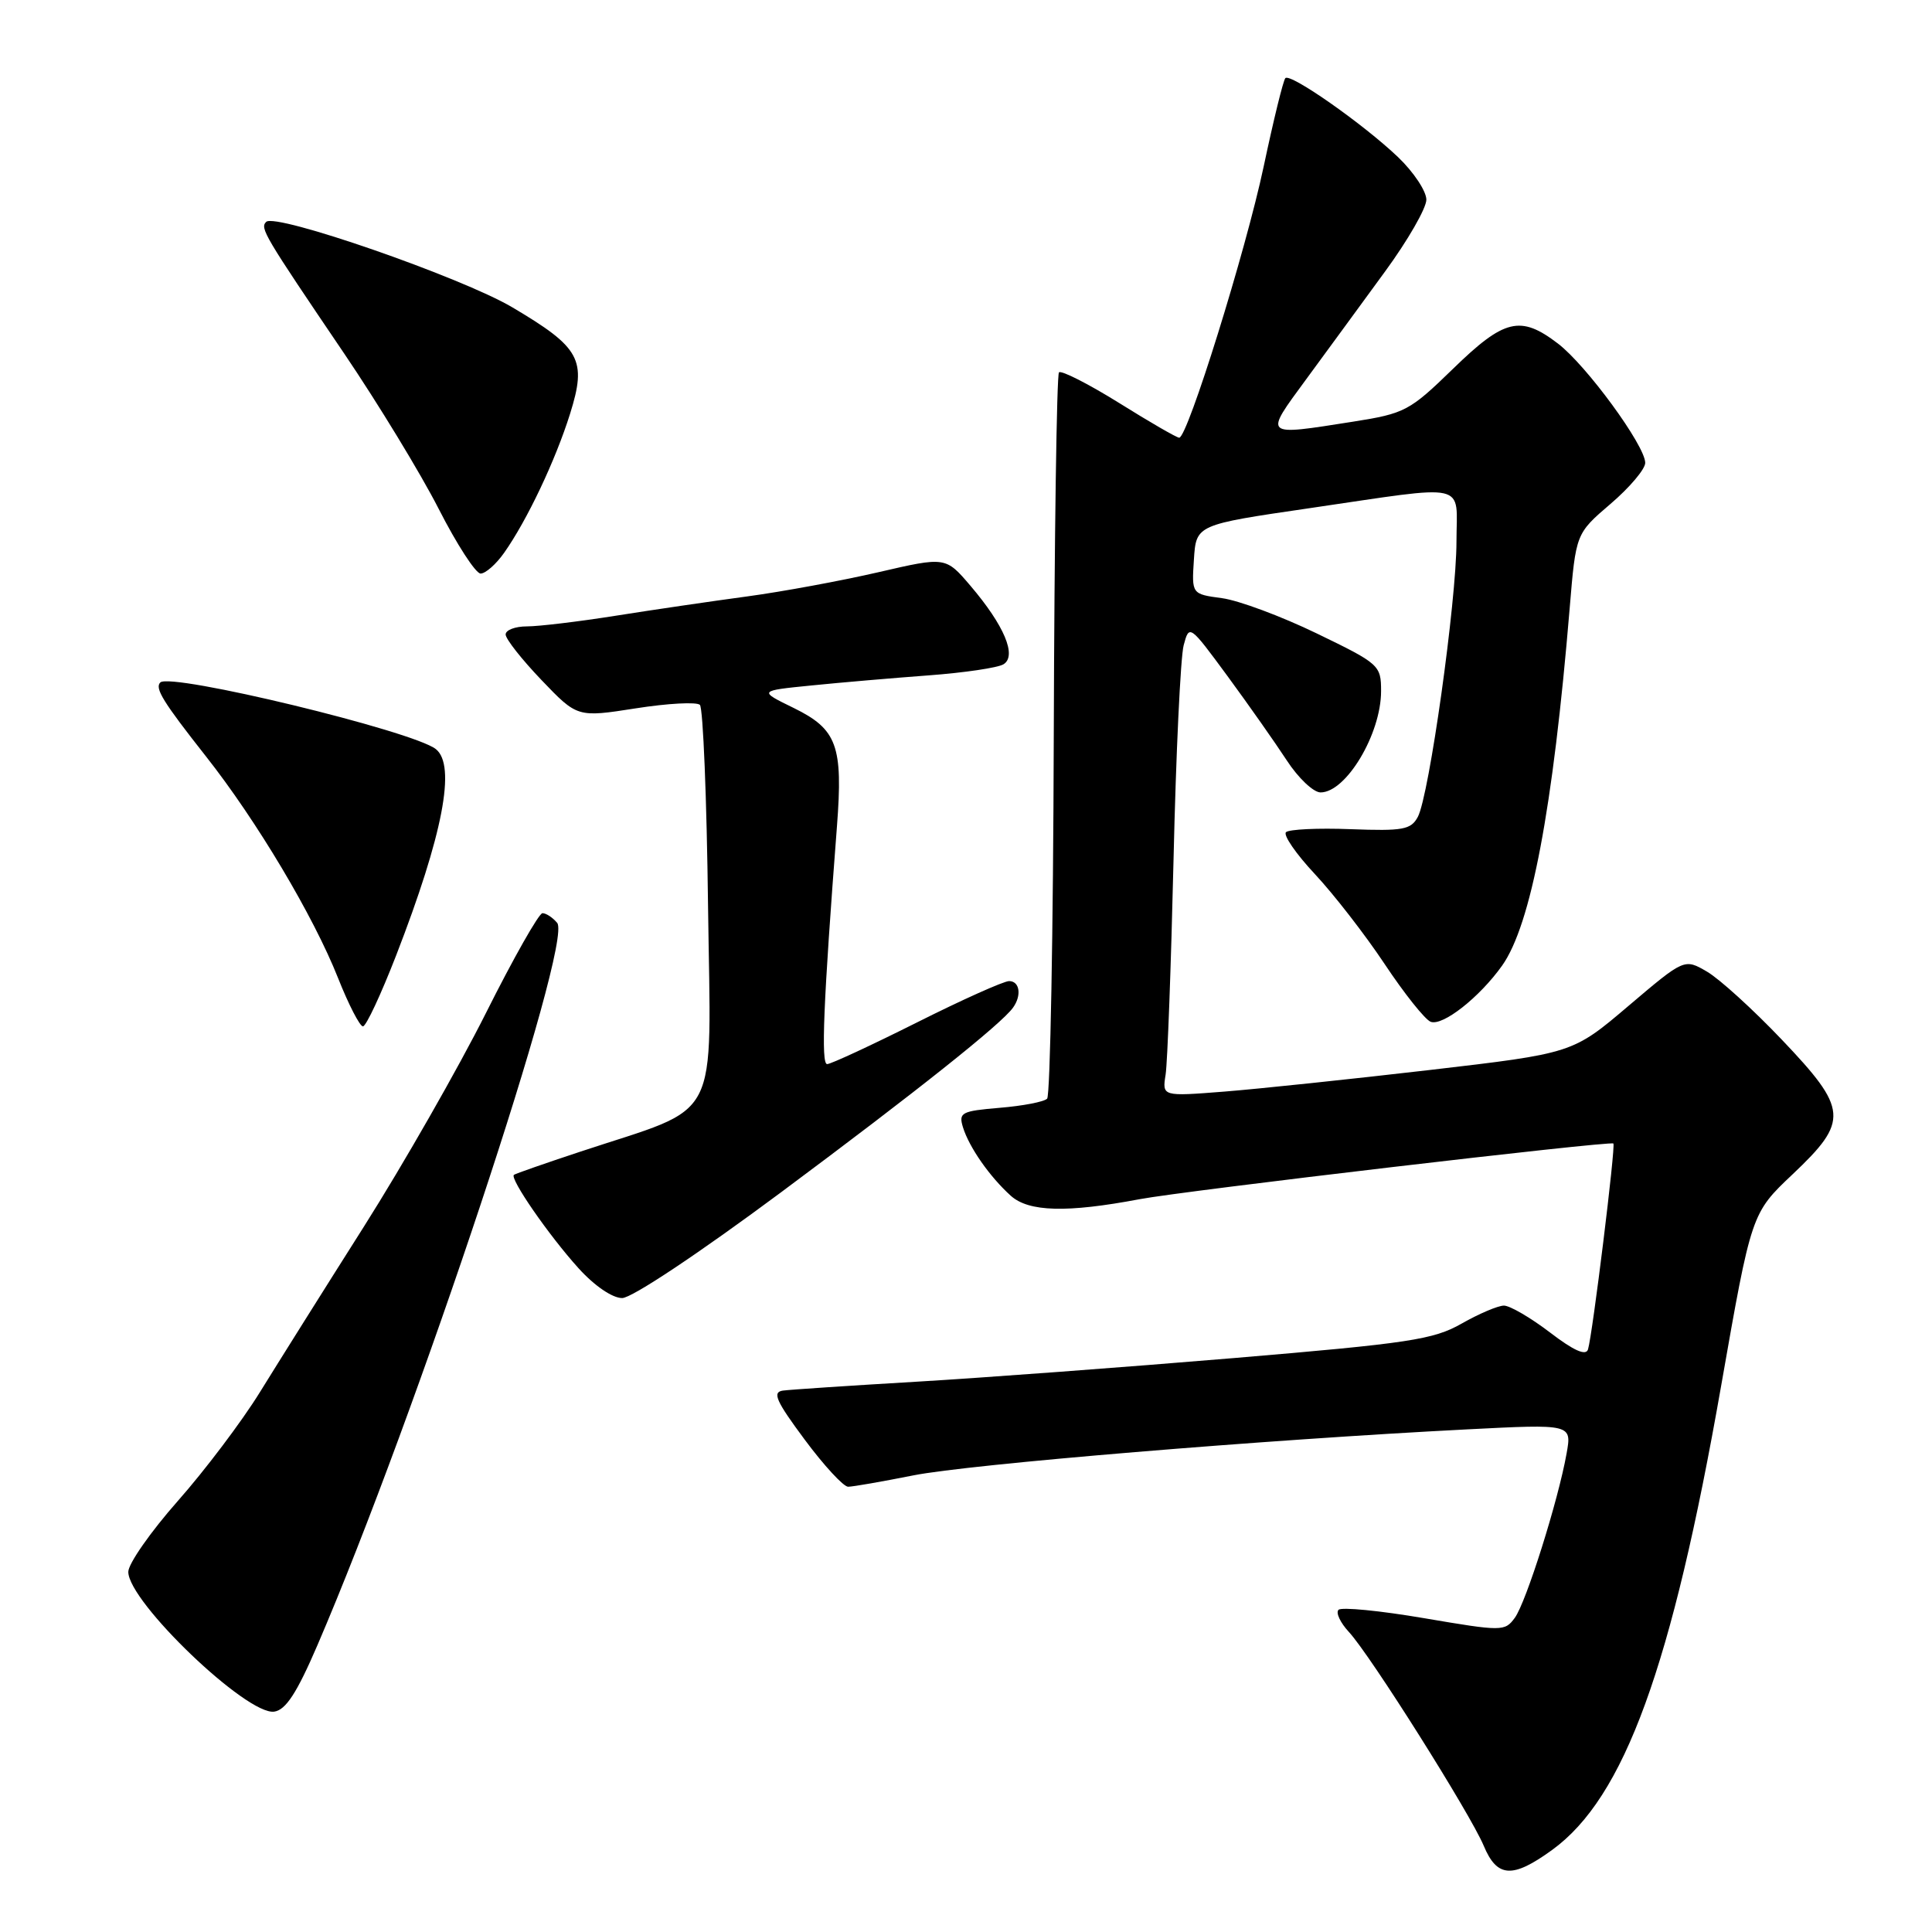<?xml version="1.0" encoding="UTF-8" standalone="no"?>
<!DOCTYPE svg PUBLIC "-//W3C//DTD SVG 1.1//EN" "http://www.w3.org/Graphics/SVG/1.1/DTD/svg11.dtd" >
<svg xmlns="http://www.w3.org/2000/svg" xmlns:xlink="http://www.w3.org/1999/xlink" version="1.1" viewBox="0 0 256 256">
 <g >
 <path fill="currentColor"
d=" M 205.66 245.13 C 215.23 238.20 221.53 220.90 228.06 183.63 C 232.07 160.76 232.07 160.76 237.54 155.59 C 245.01 148.52 244.89 146.99 236.09 137.75 C 232.29 133.76 227.84 129.71 226.19 128.75 C 223.19 127.00 223.19 127.00 215.79 133.28 C 208.39 139.57 208.39 139.57 189.45 141.78 C 179.03 142.99 166.79 144.28 162.25 144.64 C 153.99 145.29 153.99 145.29 154.45 142.39 C 154.70 140.80 155.17 127.98 155.50 113.91 C 155.82 99.84 156.43 87.06 156.84 85.51 C 157.58 82.72 157.62 82.75 162.66 89.60 C 165.45 93.40 168.97 98.41 170.50 100.75 C 172.02 103.09 174.04 105.00 174.98 105.00 C 178.37 105.00 183.00 97.25 183.00 91.58 C 183.00 88.15 182.78 87.95 174.47 83.93 C 169.78 81.66 164.14 79.56 161.92 79.26 C 157.90 78.72 157.90 78.72 158.20 74.13 C 158.50 69.53 158.50 69.53 173.50 67.34 C 194.97 64.20 193.00 63.76 192.99 71.75 C 192.99 79.67 189.37 105.44 187.87 108.24 C 186.96 109.94 185.90 110.13 178.97 109.87 C 174.64 109.70 170.78 109.89 170.40 110.27 C 170.01 110.65 171.73 113.15 174.22 115.81 C 176.71 118.47 180.88 123.84 183.48 127.75 C 186.08 131.66 188.82 135.10 189.57 135.39 C 191.16 136.00 196.04 132.16 199.03 127.96 C 202.87 122.56 205.78 107.19 207.99 80.60 C 208.81 70.70 208.81 70.70 213.40 66.77 C 215.93 64.61 218.00 62.16 218.00 61.33 C 218.00 59.06 210.20 48.39 206.43 45.52 C 201.47 41.73 199.33 42.25 192.53 48.87 C 186.79 54.45 186.16 54.79 179.31 55.87 C 167.28 57.76 167.45 57.92 173.08 50.25 C 175.80 46.54 180.50 40.13 183.51 36.00 C 186.53 31.88 189.00 27.58 189.00 26.46 C 189.00 25.33 187.31 22.79 185.25 20.82 C 180.67 16.45 171.00 9.67 170.32 10.35 C 170.04 10.62 168.75 15.90 167.44 22.08 C 165.07 33.25 157.36 58.00 156.25 58.00 C 155.93 58.00 152.34 55.93 148.28 53.39 C 144.21 50.86 140.63 49.04 140.32 49.34 C 140.02 49.65 139.71 71.26 139.63 97.37 C 139.56 123.47 139.16 145.17 138.75 145.58 C 138.34 146.00 135.51 146.54 132.47 146.79 C 127.38 147.22 127.00 147.42 127.60 149.38 C 128.43 152.04 131.13 155.91 133.93 158.44 C 136.31 160.59 141.37 160.72 151.00 158.90 C 156.83 157.79 213.30 151.15 213.78 151.52 C 214.11 151.76 211.02 176.84 210.42 178.80 C 210.15 179.69 208.54 178.98 205.37 176.55 C 202.81 174.60 200.07 173.00 199.28 173.00 C 198.50 173.00 195.98 174.07 193.68 175.38 C 189.94 177.51 186.76 177.99 163.50 179.95 C 149.20 181.15 130.30 182.56 121.50 183.08 C 112.70 183.60 104.71 184.13 103.74 184.26 C 102.30 184.46 102.82 185.64 106.62 190.75 C 109.17 194.19 111.77 197.00 112.38 197.00 C 113.00 197.00 116.88 196.32 121.00 195.50 C 128.43 194.02 167.59 190.77 194.39 189.40 C 208.28 188.69 208.28 188.69 207.58 192.60 C 206.48 198.80 202.22 212.32 200.72 214.37 C 199.39 216.18 199.07 216.18 188.71 214.42 C 182.85 213.42 177.75 212.92 177.36 213.31 C 176.97 213.69 177.60 215.02 178.74 216.25 C 181.57 219.30 194.81 240.31 196.60 244.57 C 198.37 248.81 200.41 248.94 205.66 245.13 Z  M 42.06 218.00 C 55.14 187.59 75.96 124.86 73.83 122.29 C 73.24 121.58 72.36 121.00 71.88 121.00 C 71.41 121.00 68.03 126.96 64.38 134.25 C 60.72 141.54 53.46 154.25 48.24 162.50 C 43.01 170.75 36.80 180.65 34.42 184.50 C 32.04 188.35 27.15 194.83 23.55 198.90 C 19.95 202.98 17.00 207.20 17.00 208.28 C 17.00 212.25 32.74 227.33 36.34 226.80 C 37.87 226.58 39.34 224.32 42.06 218.00 Z  M 103.46 158.01 C 121.51 144.58 132.67 135.70 134.23 133.52 C 135.40 131.90 135.12 130.00 133.71 130.00 C 133.01 130.00 127.49 132.47 121.46 135.50 C 115.43 138.52 110.09 141.00 109.60 141.00 C 108.77 141.00 109.10 132.91 110.90 109.50 C 111.72 98.81 110.92 96.63 105.17 93.81 C 100.50 91.53 100.50 91.53 107.50 90.83 C 111.35 90.44 118.35 89.84 123.06 89.49 C 127.77 89.14 132.23 88.48 132.97 88.02 C 134.77 86.91 133.07 82.88 128.60 77.63 C 125.30 73.76 125.30 73.76 116.40 75.82 C 111.51 76.95 103.67 78.40 99.00 79.03 C 94.33 79.66 86.48 80.81 81.57 81.59 C 76.66 82.37 71.38 83.00 69.82 83.00 C 68.27 83.00 67.00 83.48 67.00 84.07 C 67.00 84.67 69.14 87.38 71.75 90.11 C 76.50 95.07 76.50 95.07 84.24 93.86 C 88.50 93.19 92.32 92.99 92.74 93.40 C 93.16 93.82 93.65 105.83 93.82 120.09 C 94.19 149.44 95.82 146.32 76.84 152.62 C 72.25 154.14 68.32 155.51 68.10 155.67 C 67.49 156.12 72.70 163.67 76.66 168.05 C 78.77 170.38 81.14 172.00 82.44 172.00 C 83.71 172.00 92.60 166.08 103.46 158.01 Z  M 52.49 126.60 C 58.70 110.58 60.46 101.40 57.75 99.26 C 54.72 96.86 22.57 89.09 21.24 90.43 C 20.48 91.19 21.60 93.00 27.28 100.21 C 34.00 108.73 41.54 121.38 44.80 129.61 C 46.19 133.12 47.68 136.00 48.09 136.00 C 48.51 136.00 50.48 131.77 52.49 126.60 Z  M 66.80 73.25 C 69.84 68.94 73.59 61.03 75.54 54.82 C 77.78 47.66 76.92 46.07 67.88 40.72 C 61.15 36.74 36.49 28.18 35.27 29.40 C 34.43 30.24 34.94 31.10 45.63 46.88 C 50.10 53.48 55.73 62.73 58.13 67.43 C 60.53 72.14 63.03 75.99 63.68 76.00 C 64.33 76.00 65.74 74.76 66.80 73.25 Z "/>
</g>
</svg>